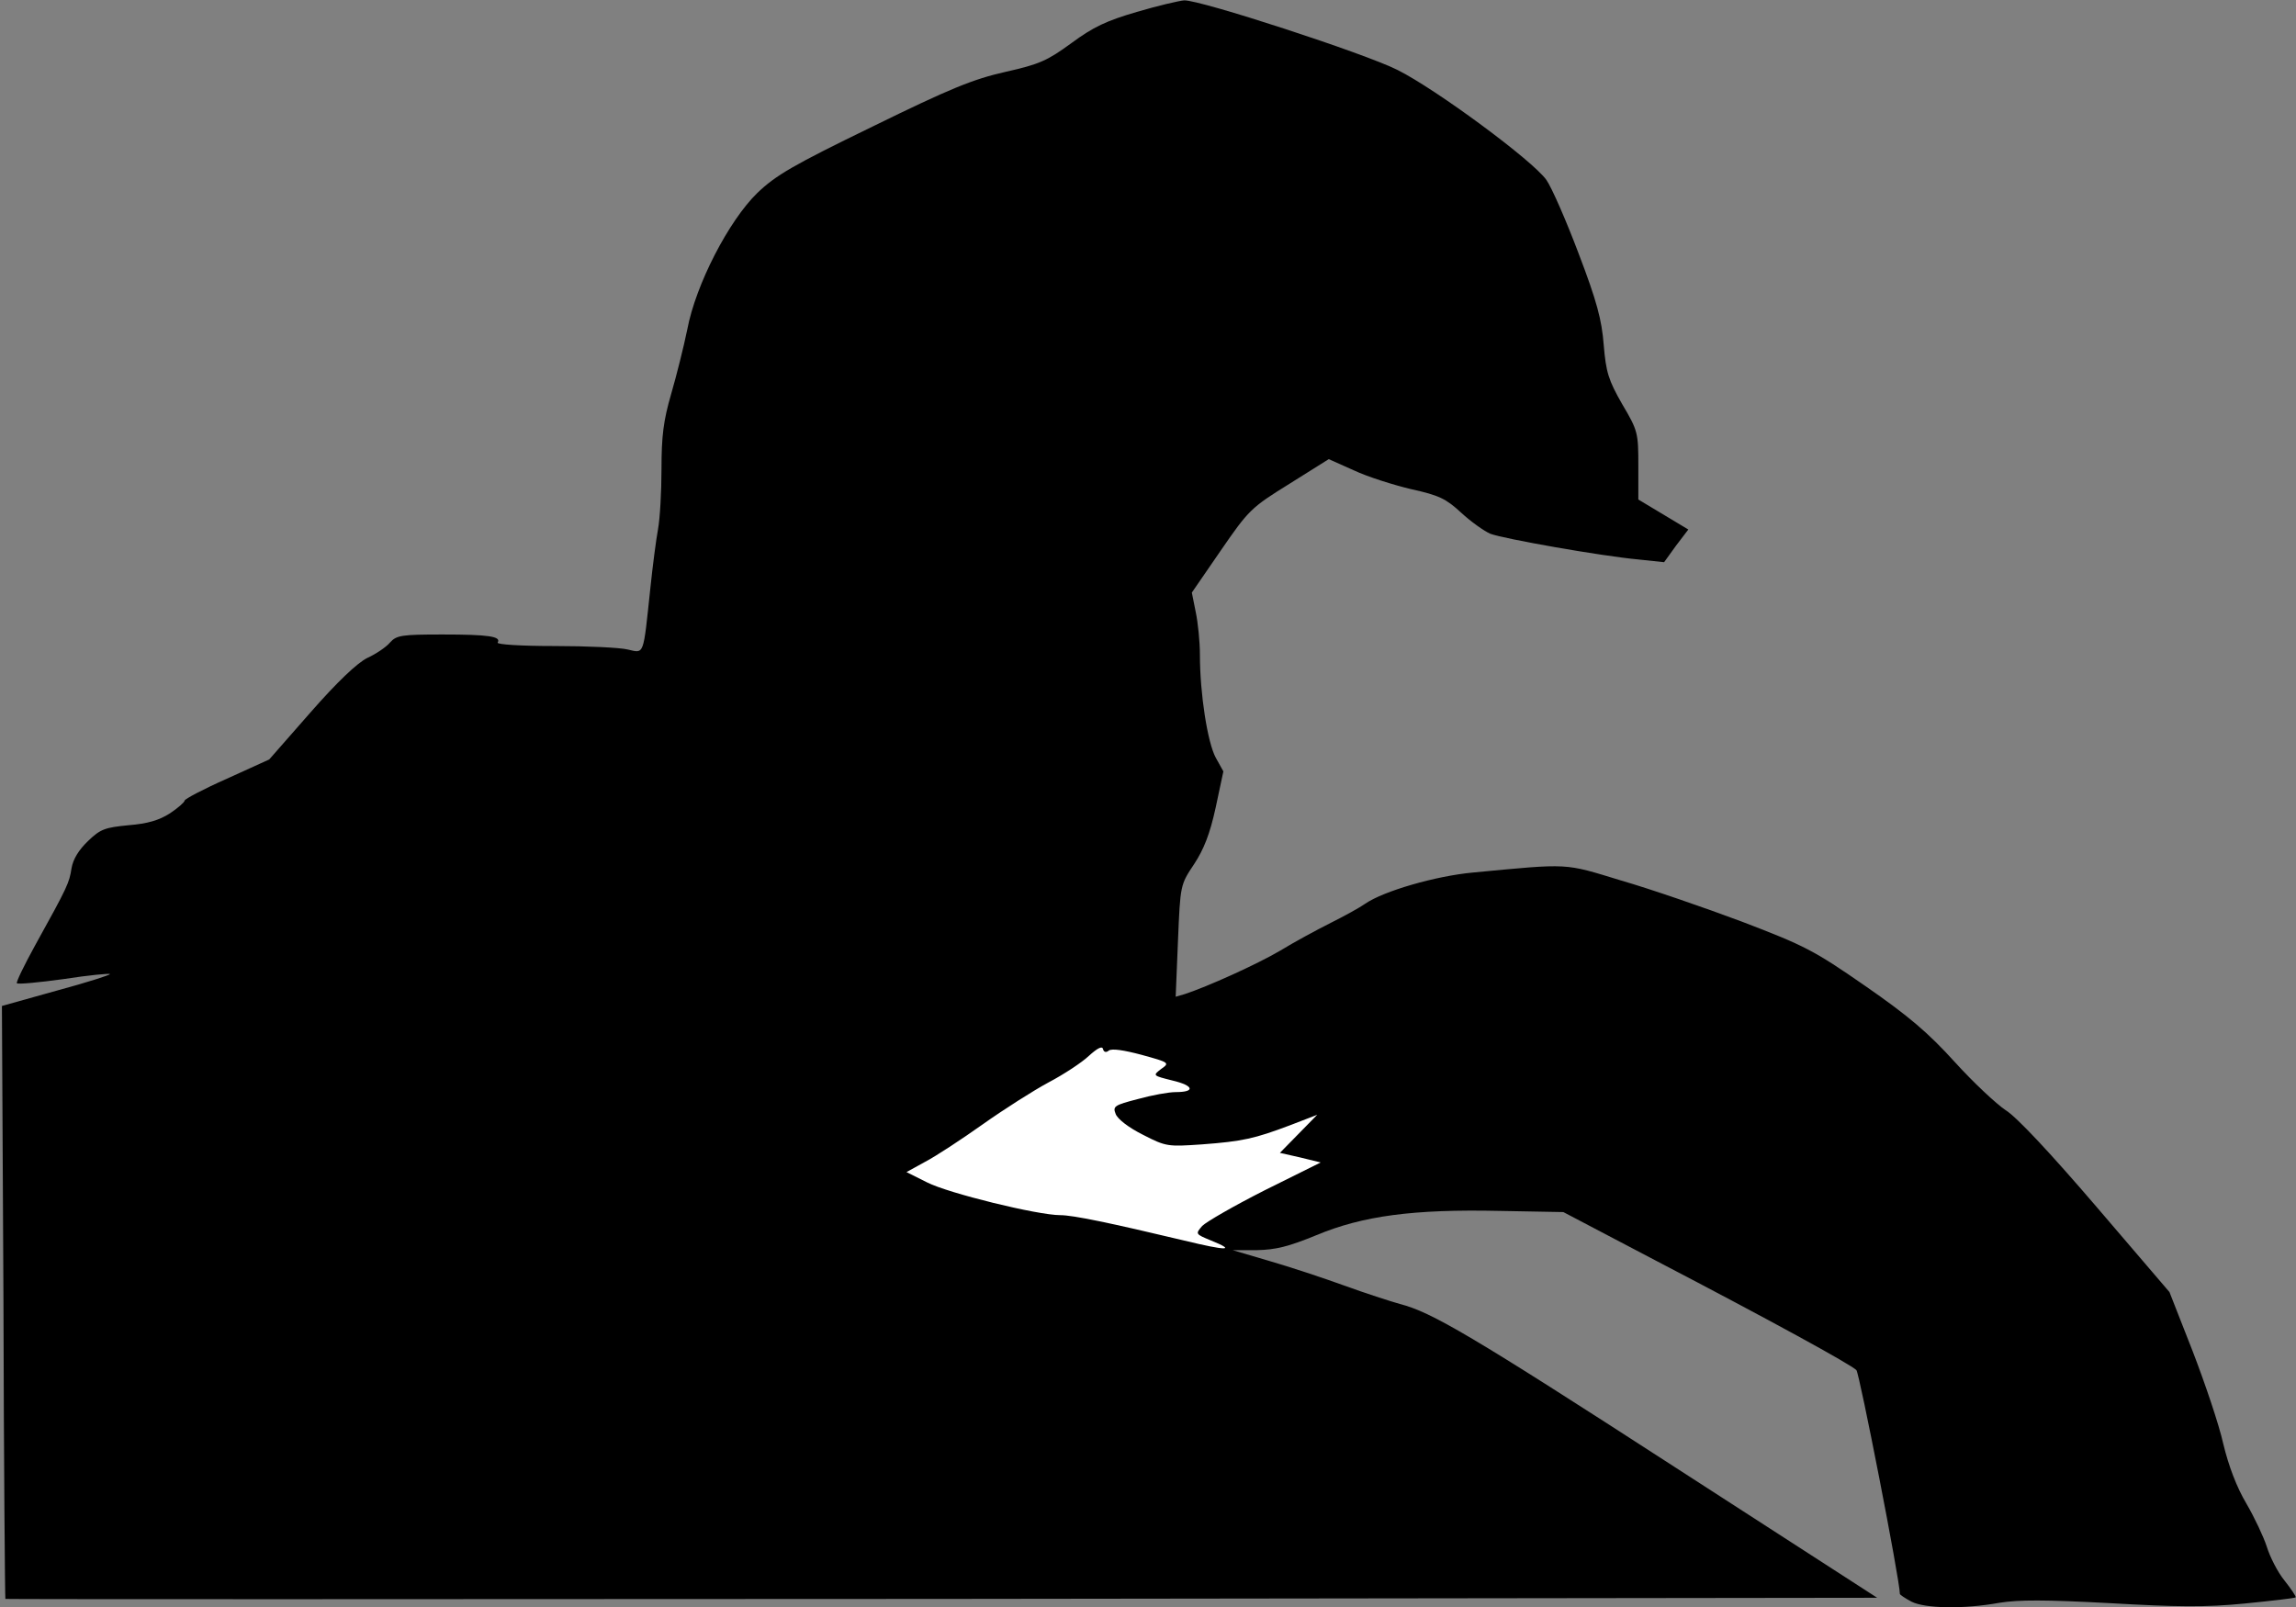 <?xml version="1.0" standalone="no"?>
<!DOCTYPE svg PUBLIC "-//W3C//DTD SVG 20010904//EN"
 "http://www.w3.org/TR/2001/REC-SVG-20010904/DTD/svg10.dtd">
<svg version="1.0" xmlns="http://www.w3.org/2000/svg"
 width="597pt" height="418pt" viewBox="0 0 597 418"
 preserveAspectRatio="xMidYMid meet">
<rect x="0" y="0" width="597" height="418" fill="#808080" stroke="none"/>
<g transform="translate(0,418) scale(0.1,-0.1)"
fill="#000000" stroke="none">
<path fill="#000000" stroke="none" d="M2956 4149 c-79 -23 -113 -39 -170 -81
-63 -46 -83 -55 -172 -75 -84 -19 -143 -43 -345 -142 -208 -101 -252 -127
-300 -173 -74 -72 -160 -238 -182 -355 -9 -44 -28 -120 -42 -168 -20 -69 -25
-109 -25 -195 0 -59 -4 -129 -9 -156 -5 -27 -14 -96 -20 -154 -19 -178 -15
-169 -59 -159 -20 5 -106 9 -190 9 -88 0 -151 4 -148 9 10 16 -24 21 -143 21
-107 0 -120 -2 -137 -21 -10 -12 -37 -30 -59 -40 -26 -13 -77 -61 -148 -142
l-107 -122 -110 -50 c-61 -27 -110 -53 -110 -57 0 -4 -17 -19 -38 -33 -28 -18
-58 -27 -108 -31 -61 -6 -73 -10 -105 -41 -24 -23 -39 -47 -43 -71 -6 -38 -9
-46 -95 -201 -28 -51 -50 -96 -47 -98 3 -3 57 2 122 11 64 10 118 15 120 13 2
-2 -60 -22 -138 -43 l-143 -40 4 -769 c1 -424 4 -771 5 -773 2 -1 1097 -1
2435 0 l2432 3 -528 341 c-530 343 -631 402 -713 423 -25 7 -90 28 -145 48
-55 20 -143 49 -195 64 l-95 28 63 0 c49 1 82 9 155 39 120 50 251 68 477 63
l165 -3 240 -126 c303 -158 507 -270 522 -285 8 -9 113 -546 113 -582 0 -2 13
-11 30 -20 35 -18 136 -20 229 -3 51 8 118 8 287 -1 175 -10 249 -11 350 -1
71 7 131 14 133 16 2 2 -11 21 -29 44 -18 22 -38 62 -46 88 -8 25 -32 76 -53
112 -25 42 -46 97 -60 155 -11 50 -48 159 -80 242 l-60 153 -190 222 c-120
140 -208 234 -236 251 -24 16 -84 72 -132 125 -69 76 -119 119 -233 198 -134
93 -158 105 -320 167 -96 36 -238 85 -314 107 -151 46 -132 45 -386 21 -97 -9
-232 -48 -280 -81 -14 -10 -54 -32 -90 -50 -36 -18 -95 -50 -131 -72 -61 -36
-190 -94 -248 -113 l-24 -7 6 146 c6 145 6 145 42 199 25 38 41 78 56 147 l20
94 -20 36 c-21 39 -41 165 -41 267 0 34 -5 84 -11 112 l-10 50 75 109 c73 106
79 112 179 174 l102 64 65 -29 c36 -17 103 -38 149 -49 73 -16 91 -25 130 -61
26 -24 60 -48 76 -55 34 -13 288 -58 386 -67 l66 -7 31 43 32 42 -65 39 -65
39 0 88 c0 85 -1 91 -42 160 -36 63 -42 83 -48 154 -5 65 -18 114 -65 237 -32
85 -70 172 -84 192 -35 50 -287 236 -387 286 -85 43 -515 183 -555 181 -13 -1
-69 -14 -123 -30z"/>
<path fill="#ffffff" stroke="none" d="M2883 1448 c8 6 40 1 85 -11 73 -20 74
-21 51 -37 -22 -17 -22 -17 30 -30 55 -13 60 -30 8 -30 -18 0 -62 -8 -98 -18
-62 -16 -66 -19 -58 -39 5 -13 33 -35 71 -54 60 -31 65 -31 153 -25 107 8 137
15 230 50 l70 27 -48 -49 -49 -50 53 -12 53 -13 -145 -72 c-79 -40 -152 -82
-163 -93 -18 -21 -18 -21 23 -38 67 -27 41 -27 -70 0 -193 46 -289 66 -322 66
-59 0 -291 57 -346 85 l-54 27 49 27 c27 14 94 58 149 97 55 39 132 88 171
109 40 21 87 52 105 69 22 20 35 27 37 18 2 -8 8 -10 15 -4z"/>
</g>
</svg>
